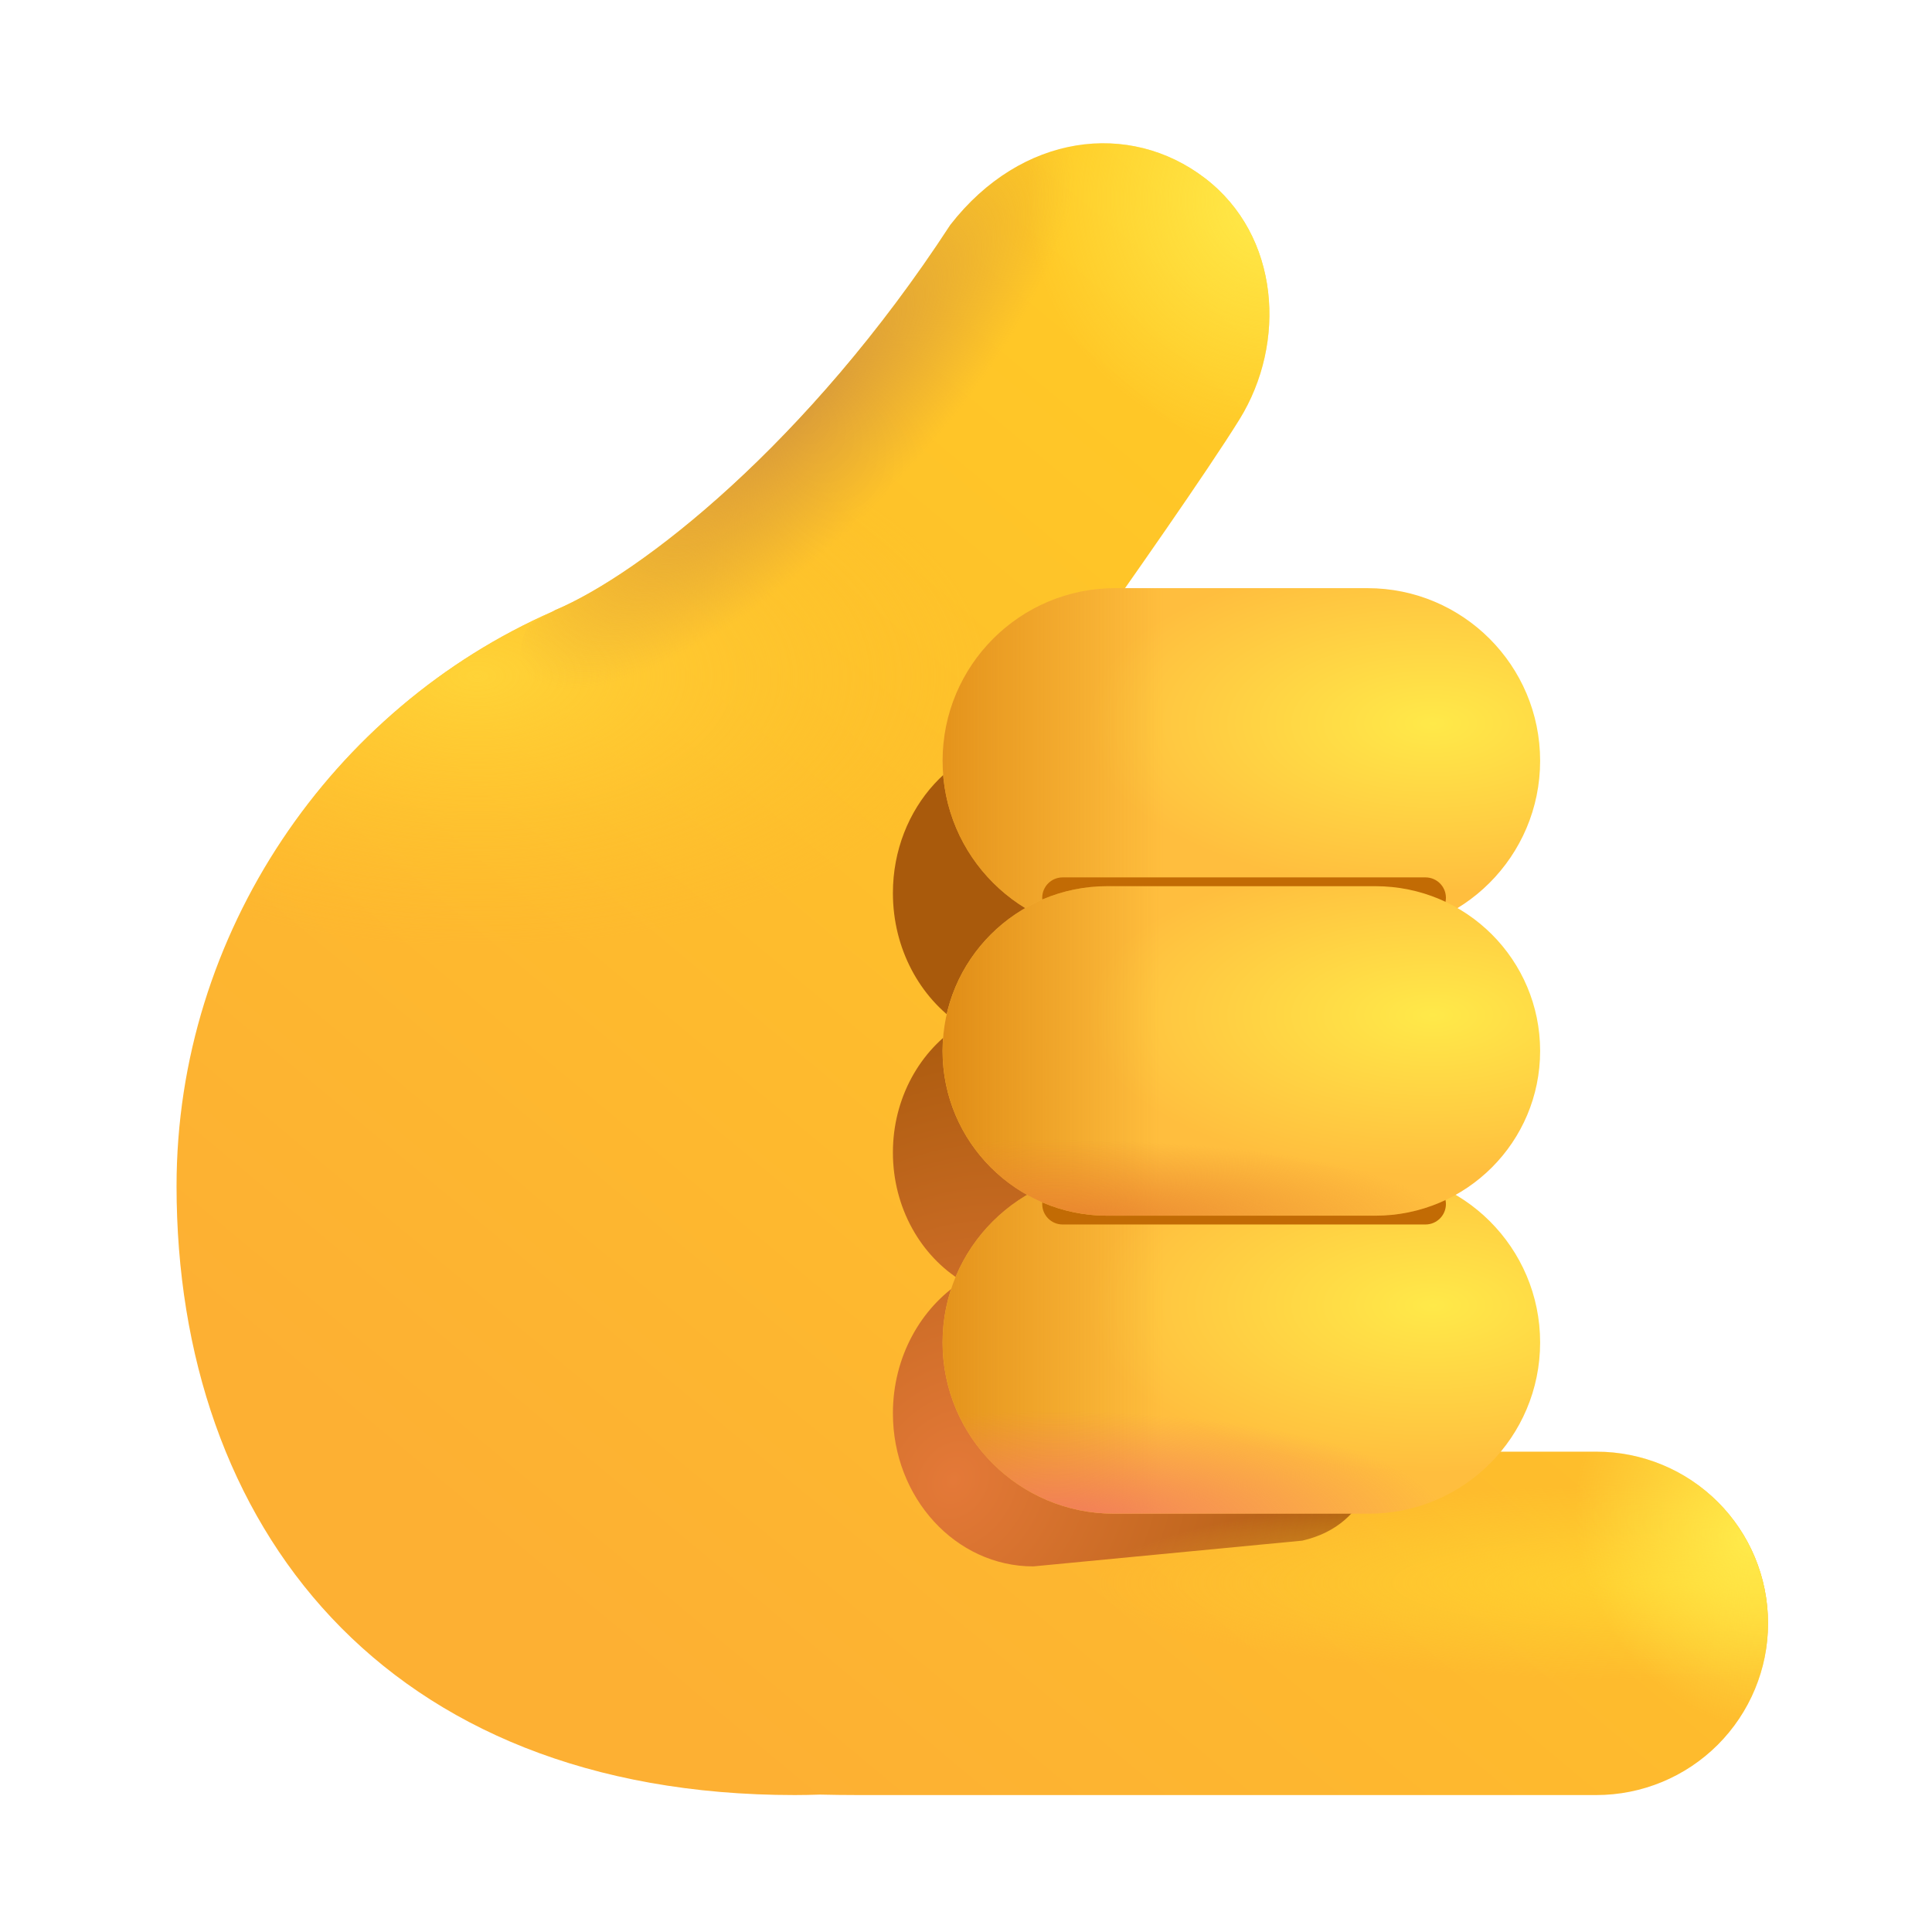 <svg width="42" height="42" viewBox="0 0 42 42" fill="none" xmlns="http://www.w3.org/2000/svg">
<path d="M23.686 13.883C27.829 16.235 30.638 20.767 30.638 25.824C30.638 27.888 30.17 29.831 29.334 31.558H34.703C35.693 31.558 36.643 31.951 37.343 32.651C38.043 33.351 38.436 34.301 38.436 35.291C38.436 36.28 38.043 37.23 37.343 37.93C36.643 38.63 35.693 39.023 34.703 39.023H18.646C18.359 39.023 18.085 39.019 17.822 39.013C17.642 39.019 17.462 39.023 17.279 39.023C8.345 39.023 3.838 33.163 3.838 25.784C3.838 20.268 7.227 15.396 12.022 13.29L12.067 13.264C13.919 12.485 17.557 9.653 20.659 4.889C22.208 2.897 24.553 2.618 26.191 3.871C27.827 5.122 27.973 7.455 26.947 9.115C26.244 10.252 24.461 12.785 23.686 13.883Z" fill="url(#paint0_linear_9_1787)"/>
<path d="M23.686 13.883C27.829 16.235 30.638 20.767 30.638 25.824C30.638 27.888 30.17 29.831 29.334 31.558H34.703C35.693 31.558 36.643 31.951 37.343 32.651C38.043 33.351 38.436 34.301 38.436 35.291C38.436 36.28 38.043 37.23 37.343 37.93C36.643 38.63 35.693 39.023 34.703 39.023H18.646C18.359 39.023 18.085 39.019 17.822 39.013C17.642 39.019 17.462 39.023 17.279 39.023C8.345 39.023 3.838 33.163 3.838 25.784C3.838 20.268 7.227 15.396 12.022 13.29L12.067 13.264C13.919 12.485 17.557 9.653 20.659 4.889C22.208 2.897 24.553 2.618 26.191 3.871C27.827 5.122 27.973 7.455 26.947 9.115C26.244 10.252 24.461 12.785 23.686 13.883Z" fill="url(#paint1_radial_9_1787)"/>
<g filter="url(#filter0_f_9_1787)">
<path d="M19.411 19.414C19.411 17.561 20.789 16.058 22.486 16.058H26.959C28.658 16.058 30.035 17.561 30.035 19.414C30.035 20.627 29.446 21.689 28.563 22.278C29.442 22.832 30.035 23.868 30.035 25.055C30.035 26.258 29.428 27.305 28.53 27.854C29.431 28.432 30.035 29.502 30.035 30.724C30.035 31.689 29.848 33.137 28.312 33.492L22.462 34.052C20.777 34.052 19.411 32.562 19.411 30.724C19.411 29.5 20.016 28.432 20.916 27.852C20.019 27.305 19.411 26.258 19.411 25.055C19.411 23.868 20.003 22.832 20.883 22.278C20 21.689 19.411 20.627 19.411 19.414Z" fill="url(#paint2_radial_9_1787)"/>
</g>
<path d="M34.704 31.558H22.53C20.469 31.558 18.798 33.229 18.798 35.29V35.291C18.798 37.352 20.469 39.023 22.53 39.023H34.704C36.765 39.023 38.435 37.352 38.435 35.291V35.29C38.435 33.229 36.765 31.558 34.704 31.558Z" fill="url(#paint3_radial_9_1787)"/>
<path d="M34.704 31.558H22.53C20.469 31.558 18.798 33.229 18.798 35.29V35.291C18.798 37.352 20.469 39.023 22.53 39.023H34.704C36.765 39.023 38.435 37.352 38.435 35.291V35.29C38.435 33.229 36.765 31.558 34.704 31.558Z" fill="url(#paint4_radial_9_1787)"/>
<path d="M29.729 12.786H24.244C22.171 12.786 20.491 14.466 20.491 16.539C20.491 18.611 22.171 20.291 24.244 20.291H29.729C31.801 20.291 33.481 18.611 33.481 16.539C33.481 14.466 31.801 12.786 29.729 12.786Z" fill="url(#paint5_radial_9_1787)"/>
<path d="M29.729 12.786H24.244C22.171 12.786 20.491 14.466 20.491 16.539C20.491 18.611 22.171 20.291 24.244 20.291H29.729C31.801 20.291 33.481 18.611 33.481 16.539C33.481 14.466 31.801 12.786 29.729 12.786Z" fill="url(#paint6_linear_9_1787)"/>
<path d="M29.759 25.462H24.214C22.158 25.462 20.491 27.129 20.491 29.184C20.491 31.24 22.158 32.906 24.214 32.906H29.759C31.815 32.906 33.481 31.24 33.481 29.184C33.481 27.129 31.815 25.462 29.759 25.462Z" fill="url(#paint7_radial_9_1787)"/>
<path d="M29.759 25.462H24.214C22.158 25.462 20.491 27.129 20.491 29.184C20.491 31.24 22.158 32.906 24.214 32.906H29.759C31.815 32.906 33.481 31.24 33.481 29.184C33.481 27.129 31.815 25.462 29.759 25.462Z" fill="url(#paint8_linear_9_1787)"/>
<path d="M29.759 25.462H24.214C22.158 25.462 20.491 27.129 20.491 29.184C20.491 31.24 22.158 32.906 24.214 32.906H29.759C31.815 32.906 33.481 31.24 33.481 29.184C33.481 27.129 31.815 25.462 29.759 25.462Z" fill="url(#paint9_radial_9_1787)"/>
<g filter="url(#filter1_f_9_1787)">
<path d="M30.99 19.074H23.1C22.855 19.074 22.657 19.272 22.657 19.517C22.657 19.762 22.855 19.96 23.1 19.96H30.99C31.234 19.96 31.433 19.762 31.433 19.517C31.433 19.272 31.234 19.074 30.99 19.074Z" fill="#C26B04"/>
</g>
<g filter="url(#filter2_f_9_1787)">
<path d="M30.99 25.733H23.1C22.855 25.733 22.657 25.931 22.657 26.176C22.657 26.42 22.855 26.619 23.1 26.619H30.99C31.234 26.619 31.433 26.42 31.433 26.176C31.433 25.931 31.234 25.733 30.99 25.733Z" fill="#C26B04"/>
</g>
<path d="M29.9 19.265H24.072C22.095 19.265 20.491 20.868 20.491 22.846V22.847C20.491 24.825 22.095 26.428 24.072 26.428H29.9C31.878 26.428 33.481 24.825 33.481 22.847V22.846C33.481 20.868 31.878 19.265 29.9 19.265Z" fill="url(#paint10_radial_9_1787)"/>
<path d="M29.9 19.265H24.072C22.095 19.265 20.491 20.868 20.491 22.846V22.847C20.491 24.825 22.095 26.428 24.072 26.428H29.9C31.878 26.428 33.481 24.825 33.481 22.847V22.846C33.481 20.868 31.878 19.265 29.9 19.265Z" fill="url(#paint11_linear_9_1787)"/>
<path d="M29.9 19.265H24.072C22.095 19.265 20.491 20.868 20.491 22.846V22.847C20.491 24.825 22.095 26.428 24.072 26.428H29.9C31.878 26.428 33.481 24.825 33.481 22.847V22.846C33.481 20.868 31.878 19.265 29.9 19.265Z" fill="url(#paint12_radial_9_1787)"/>
<path d="M14.262 19.469C12.899 18.426 11.138 15.98 11.309 14.244C11.373 13.577 11.483 13.591 12.067 13.265C13.919 12.485 17.557 9.653 20.659 4.889C22.208 2.897 24.553 2.618 26.191 3.871C27.827 5.122 27.973 7.455 26.947 9.115C26.036 10.588 23.315 14.406 23.315 14.406L19.493 18.771C19.196 19.161 18.824 19.488 18.4 19.734C17.976 19.98 17.508 20.139 17.022 20.204C16.536 20.269 16.042 20.238 15.569 20.111C15.095 19.985 14.651 19.767 14.262 19.469Z" fill="url(#paint13_radial_9_1787)"/>
<path d="M14.262 19.469C12.899 18.426 11.138 15.98 11.309 14.244C11.373 13.577 11.483 13.591 12.067 13.265C13.919 12.485 17.557 9.653 20.659 4.889C22.208 2.897 24.553 2.618 26.191 3.871C27.827 5.122 27.973 7.455 26.947 9.115C26.036 10.588 23.315 14.406 23.315 14.406L19.493 18.771C19.196 19.161 18.824 19.488 18.4 19.734C17.976 19.98 17.508 20.139 17.022 20.204C16.536 20.269 16.042 20.238 15.569 20.111C15.095 19.985 14.651 19.767 14.262 19.469Z" fill="url(#paint14_radial_9_1787)"/>
<defs>
<filter id="filter0_f_9_1787" x="17.48" y="14.127" width="14.487" height="21.857" filterUnits="userSpaceOnUse" color-interpolation-filters="sRGB">
<feFlood flood-opacity="0" result="BackgroundImageFix"/>
<feBlend mode="normal" in="SourceGraphic" in2="BackgroundImageFix" result="shape"/>
<feGaussianBlur stdDeviation="0.966" result="effect1_foregroundBlur_9_1787"/>
</filter>
<filter id="filter1_f_9_1787" x="21.692" y="18.108" width="10.707" height="2.817" filterUnits="userSpaceOnUse" color-interpolation-filters="sRGB">
<feFlood flood-opacity="0" result="BackgroundImageFix"/>
<feBlend mode="normal" in="SourceGraphic" in2="BackgroundImageFix" result="shape"/>
<feGaussianBlur stdDeviation="0.483" result="effect1_foregroundBlur_9_1787"/>
</filter>
<filter id="filter2_f_9_1787" x="21.692" y="24.767" width="10.707" height="2.817" filterUnits="userSpaceOnUse" color-interpolation-filters="sRGB">
<feFlood flood-opacity="0" result="BackgroundImageFix"/>
<feBlend mode="normal" in="SourceGraphic" in2="BackgroundImageFix" result="shape"/>
<feGaussianBlur stdDeviation="0.483" result="effect1_foregroundBlur_9_1787"/>
</filter>
<linearGradient id="paint0_linear_9_1787" x1="19.004" y1="40.813" x2="39.947" y2="15.703" gradientUnits="userSpaceOnUse">
<stop stop-color="#FDB033"/>
<stop offset="1" stop-color="#FFCB25"/>
</linearGradient>
<radialGradient id="paint1_radial_9_1787" cx="0" cy="0" r="1" gradientUnits="userSpaceOnUse" gradientTransform="translate(10.364 14.686) scale(11.132 5.896)">
<stop stop-color="#FFD337"/>
<stop offset="1" stop-color="#FFC42A" stop-opacity="0"/>
</radialGradient>
<radialGradient id="paint2_radial_9_1787" cx="0" cy="0" r="1" gradientUnits="userSpaceOnUse" gradientTransform="translate(20.745 32.138) rotate(-56.922) scale(11.06 9.204)">
<stop stop-color="#E47938"/>
<stop offset="1" stop-color="#A95A0C"/>
</radialGradient>
<radialGradient id="paint3_radial_9_1787" cx="0" cy="0" r="1" gradientUnits="userSpaceOnUse" gradientTransform="translate(36.795 34.409) rotate(180) scale(13.012 2.135)">
<stop stop-color="#FFD230"/>
<stop offset="1" stop-color="#FFD230" stop-opacity="0"/>
</radialGradient>
<radialGradient id="paint4_radial_9_1787" cx="0" cy="0" r="1" gradientUnits="userSpaceOnUse" gradientTransform="translate(38.015 33.493) rotate(149.897) scale(3.584 4.284)">
<stop stop-color="#FFEA4A"/>
<stop offset="1" stop-color="#FFEA4A" stop-opacity="0"/>
</radialGradient>
<radialGradient id="paint5_radial_9_1787" cx="0" cy="0" r="1" gradientUnits="userSpaceOnUse" gradientTransform="translate(31.161 15.725) rotate(180) scale(7.565 3.661)">
<stop stop-color="#FFE949"/>
<stop offset="1" stop-color="#FFBE3E"/>
</radialGradient>
<linearGradient id="paint6_linear_9_1787" x1="19.713" y1="17.583" x2="25.289" y2="17.583" gradientUnits="userSpaceOnUse">
<stop stop-color="#E08C16"/>
<stop offset="1" stop-color="#E08C16" stop-opacity="0"/>
</linearGradient>
<radialGradient id="paint7_radial_9_1787" cx="0" cy="0" r="1" gradientUnits="userSpaceOnUse" gradientTransform="translate(31.161 28.376) rotate(180) scale(7.565 3.631)">
<stop stop-color="#FFE949"/>
<stop offset="1" stop-color="#FFBE3E"/>
</radialGradient>
<linearGradient id="paint8_linear_9_1787" x1="19.713" y1="30.22" x2="25.289" y2="30.22" gradientUnits="userSpaceOnUse">
<stop stop-color="#E08C16"/>
<stop offset="1" stop-color="#E08C16" stop-opacity="0"/>
</linearGradient>
<radialGradient id="paint9_radial_9_1787" cx="0" cy="0" r="1" gradientUnits="userSpaceOnUse" gradientTransform="translate(22.967 33.049) scale(8.452 2.376)">
<stop stop-color="#F27C5B"/>
<stop offset="1" stop-color="#F27C5B" stop-opacity="0"/>
</radialGradient>
<radialGradient id="paint10_radial_9_1787" cx="0" cy="0" r="1" gradientUnits="userSpaceOnUse" gradientTransform="translate(31.161 22.069) rotate(180) scale(7.565 3.494)">
<stop stop-color="#FFE949"/>
<stop offset="1" stop-color="#FFBE3E"/>
</radialGradient>
<linearGradient id="paint11_linear_9_1787" x1="20.491" y1="23.633" x2="25.205" y2="23.633" gradientUnits="userSpaceOnUse">
<stop stop-color="#E08C16"/>
<stop offset="1" stop-color="#E08C16" stop-opacity="0"/>
</linearGradient>
<radialGradient id="paint12_radial_9_1787" cx="0" cy="0" r="1" gradientUnits="userSpaceOnUse" gradientTransform="translate(22.967 26.564) scale(8.452 1.796)">
<stop stop-color="#E9842F"/>
<stop offset="1" stop-color="#E9842F" stop-opacity="0"/>
</radialGradient>
<radialGradient id="paint13_radial_9_1787" cx="0" cy="0" r="1" gradientUnits="userSpaceOnUse" gradientTransform="translate(17.239 8.681) rotate(44.029) scale(3.358 9.71)">
<stop stop-color="#D6983B"/>
<stop offset="0.858" stop-color="#D6983B" stop-opacity="0"/>
</radialGradient>
<radialGradient id="paint14_radial_9_1787" cx="0" cy="0" r="1" gradientUnits="userSpaceOnUse" gradientTransform="translate(27.597 4.416) rotate(143.588) scale(5.22 5.389)">
<stop stop-color="#FFEA4A"/>
<stop offset="1" stop-color="#FFEA4A" stop-opacity="0"/>
</radialGradient>
</defs>
</svg>
